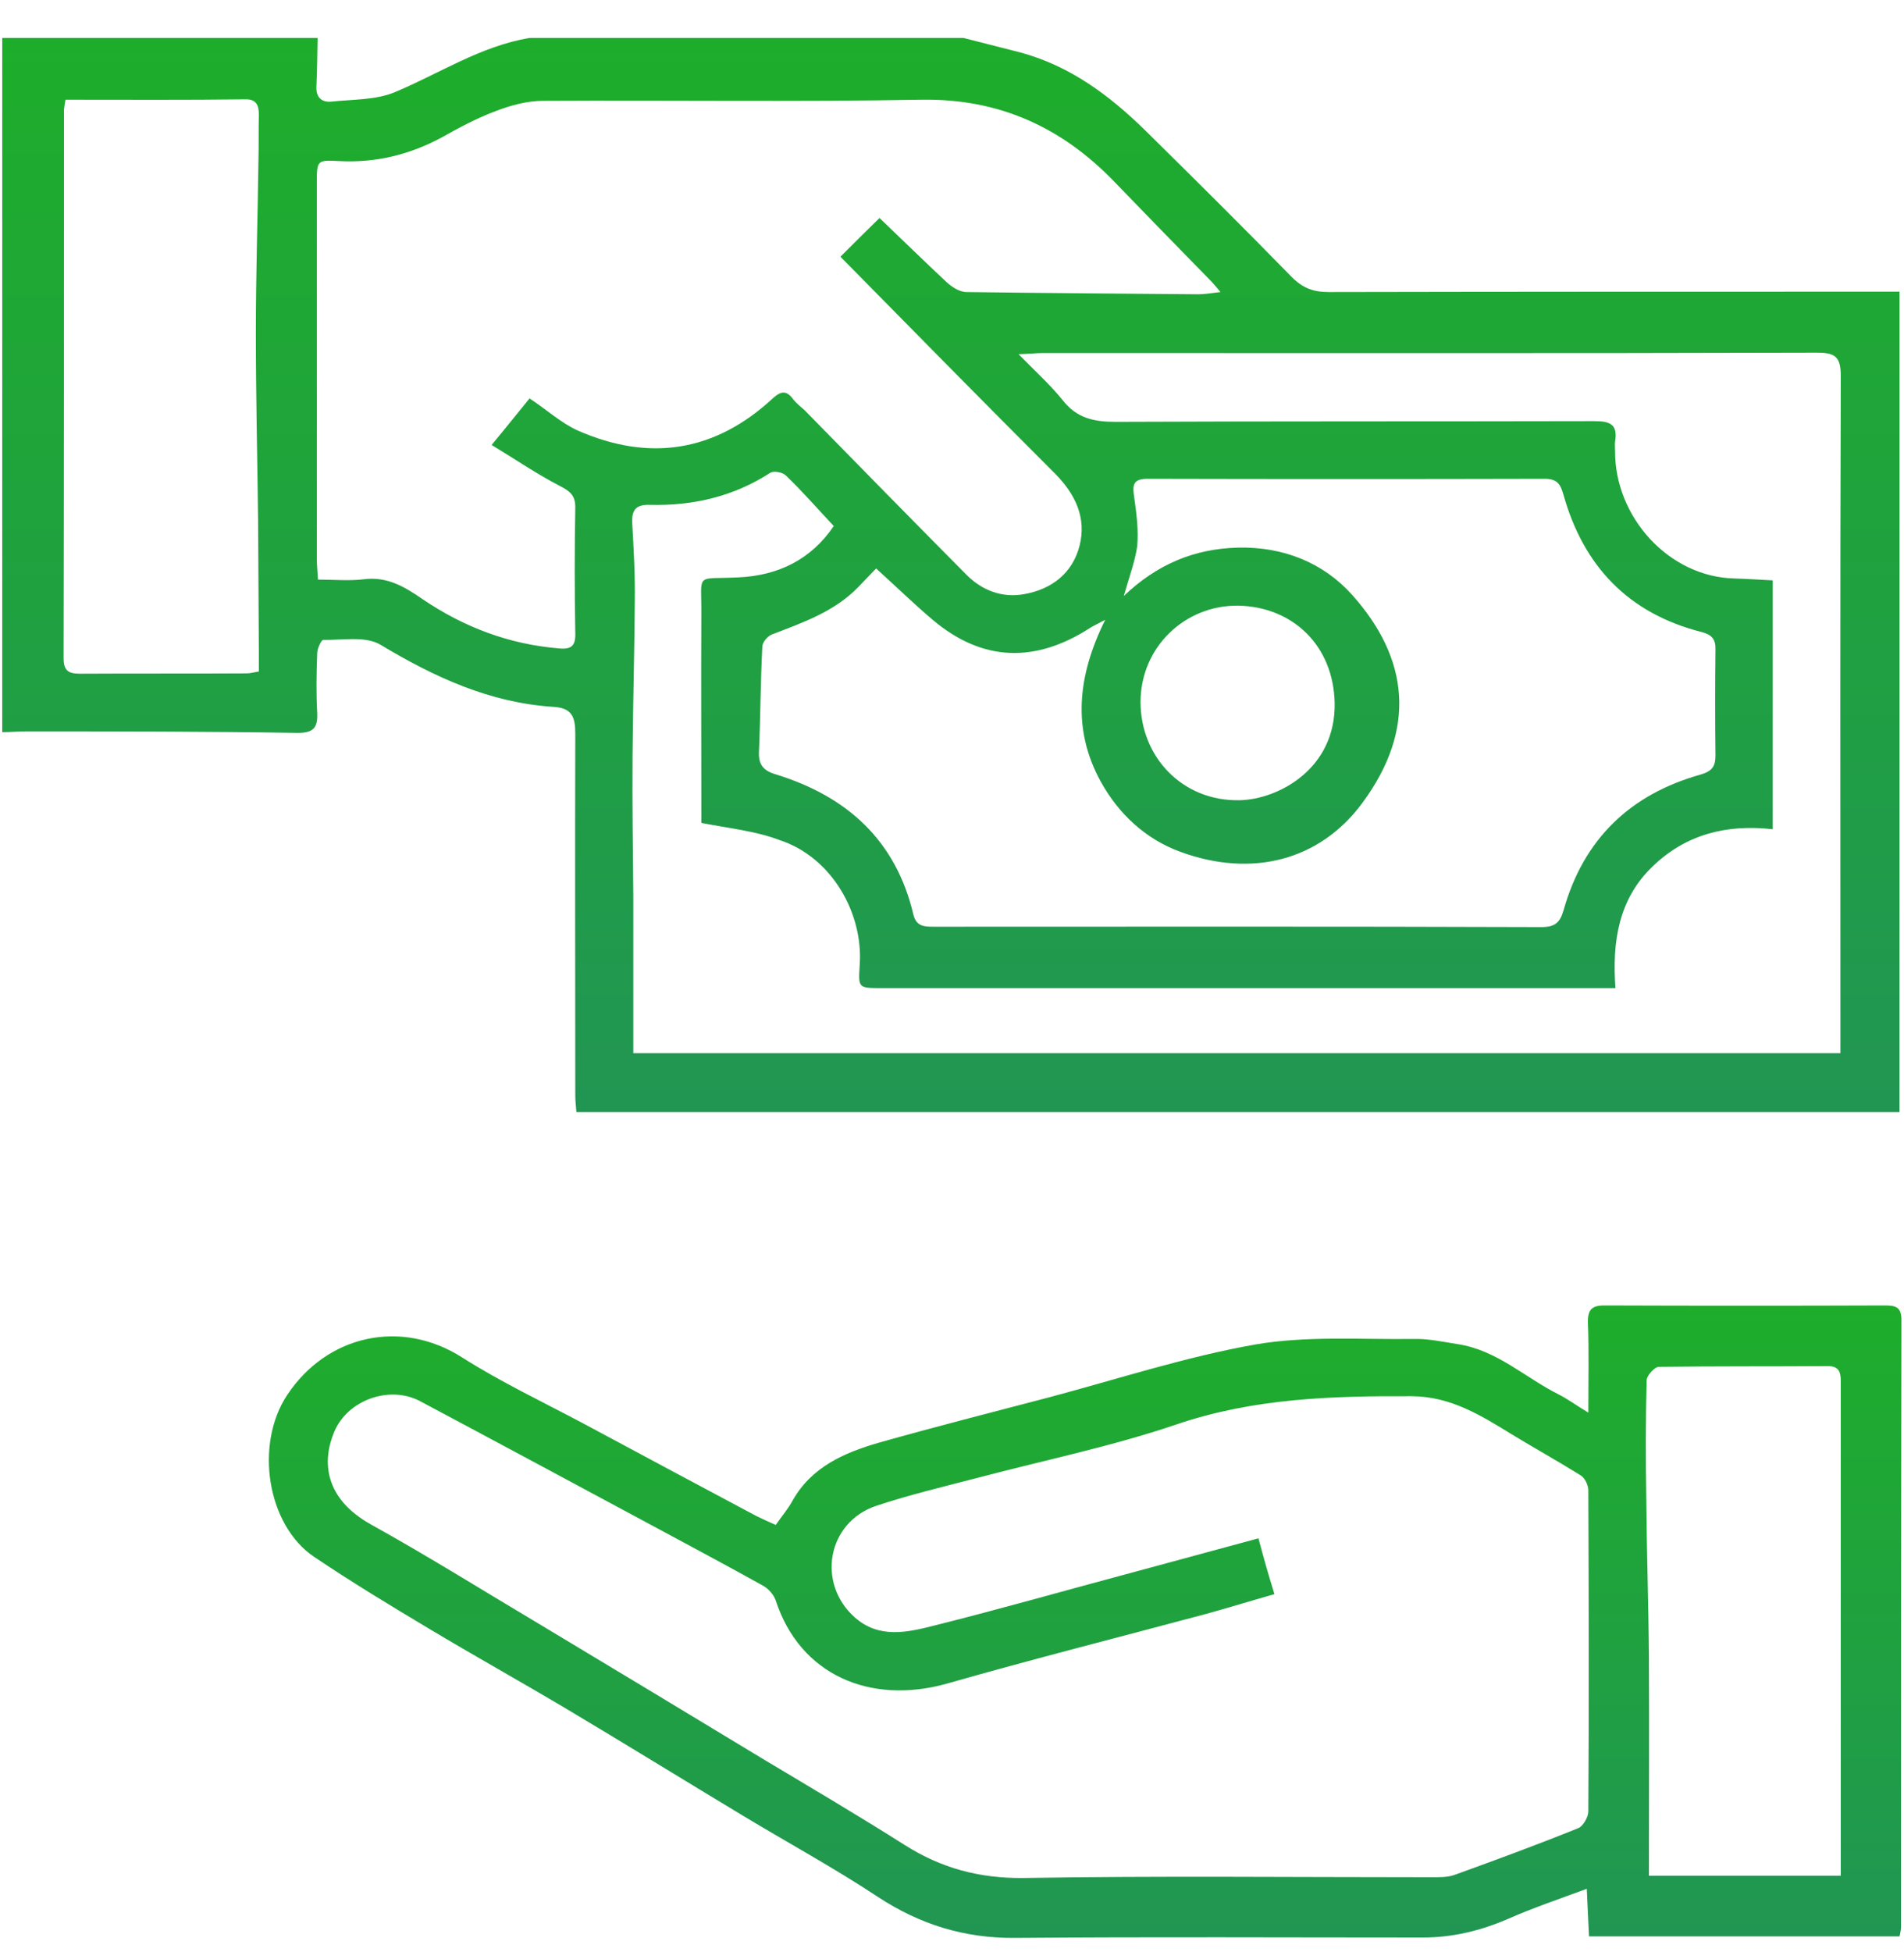 <svg width="40" height="41" viewBox="0 0 40 41" fill="none" xmlns="http://www.w3.org/2000/svg">
<g clip-path="url(#clip0_574_49388)">
<path d="M20.242 0.797C20.641 0.898 21.039 1 21.438 1.102C22.477 1.383 23.305 2 24.055 2.734C25.086 3.75 26.117 4.773 27.125 5.805C27.352 6.039 27.578 6.133 27.906 6.133C31.742 6.125 35.57 6.125 39.406 6.125C39.562 6.125 39.719 6.125 39.906 6.125C39.906 11.875 39.906 17.594 39.906 23.352C30.648 23.352 21.398 23.352 12.109 23.352C12.102 23.234 12.086 23.125 12.086 23.016C12.086 20.484 12.078 17.945 12.086 15.414C12.086 15.062 12.023 14.867 11.625 14.844C10.289 14.758 9.125 14.219 7.992 13.539C7.68 13.352 7.195 13.445 6.789 13.438C6.75 13.438 6.664 13.617 6.664 13.719C6.648 14.133 6.641 14.555 6.664 14.969C6.68 15.289 6.578 15.391 6.25 15.391C4.352 15.359 2.453 15.359 0.555 15.359C0.383 15.359 0.219 15.375 0.047 15.375C0.047 10.516 0.047 5.656 0.047 0.797C2.258 0.797 4.469 0.797 6.672 0.797C6.664 1.133 6.664 1.469 6.648 1.805C6.633 2.039 6.75 2.156 6.969 2.133C7.414 2.086 7.891 2.102 8.289 1.938C9.227 1.547 10.094 0.969 11.125 0.797C14.164 0.797 17.203 0.797 20.242 0.797ZM18.477 4.578C18.969 5.047 19.422 5.492 19.883 5.922C19.992 6.023 20.156 6.133 20.305 6.133C21.93 6.156 23.555 6.164 25.172 6.18C25.305 6.18 25.438 6.156 25.641 6.133C25.531 6 25.477 5.938 25.414 5.875C24.742 5.188 24.07 4.5 23.406 3.812C22.305 2.672 20.992 2.07 19.367 2.094C16.719 2.141 14.07 2.102 11.414 2.117C11.078 2.117 10.727 2.211 10.406 2.336C10.008 2.484 9.633 2.688 9.258 2.898C8.594 3.25 7.891 3.422 7.133 3.383C6.656 3.359 6.656 3.359 6.656 3.859C6.656 6.484 6.656 9.109 6.656 11.734C6.656 11.875 6.672 12.008 6.68 12.172C7.031 12.172 7.344 12.203 7.648 12.164C8.141 12.102 8.508 12.328 8.883 12.586C9.75 13.172 10.695 13.531 11.75 13.617C12.008 13.641 12.094 13.555 12.086 13.297C12.07 12.414 12.07 11.531 12.086 10.648C12.086 10.398 11.969 10.312 11.758 10.203C11.273 9.953 10.82 9.641 10.328 9.344C10.633 8.977 10.875 8.672 11.125 8.367C11.492 8.609 11.789 8.883 12.133 9.039C13.641 9.703 15.023 9.492 16.242 8.359C16.398 8.219 16.516 8.188 16.656 8.375C16.727 8.469 16.82 8.539 16.906 8.617C18.039 9.773 19.172 10.93 20.312 12.078C20.633 12.398 21.055 12.562 21.516 12.477C22.094 12.375 22.531 12.039 22.68 11.461C22.828 10.875 22.594 10.383 22.172 9.953C20.656 8.438 19.164 6.922 17.656 5.391C17.906 5.141 18.188 4.859 18.477 4.578ZM14.734 17.281C14.734 17.195 14.734 17.062 14.734 16.938C14.734 15.602 14.727 14.258 14.734 12.922C14.742 12 14.586 12.172 15.516 12.125C16.352 12.086 17.039 11.75 17.516 11.047C17.164 10.672 16.852 10.312 16.508 9.984C16.438 9.914 16.25 9.883 16.18 9.93C15.406 10.43 14.555 10.625 13.648 10.602C13.383 10.594 13.273 10.688 13.281 10.961C13.312 11.516 13.344 12.078 13.336 12.633C13.328 13.719 13.297 14.812 13.289 15.898C13.281 16.867 13.297 17.844 13.305 18.812C13.305 19.914 13.305 21.008 13.305 22.117C21.766 22.117 30.203 22.117 38.664 22.117C38.664 21.953 38.664 21.82 38.664 21.695C38.664 17.094 38.656 12.492 38.672 7.898C38.672 7.492 38.555 7.406 38.172 7.406C32.75 7.422 27.336 7.414 21.914 7.414C21.781 7.414 21.641 7.43 21.398 7.438C21.758 7.805 22.062 8.078 22.32 8.398C22.617 8.781 22.977 8.859 23.438 8.859C26.789 8.844 30.141 8.852 33.492 8.844C33.82 8.844 33.992 8.906 33.93 9.273C33.922 9.336 33.93 9.406 33.93 9.469C33.922 10.859 35.062 12.117 36.438 12.148C36.695 12.156 36.945 12.172 37.242 12.188C37.242 13.938 37.242 15.656 37.242 17.414C36.281 17.305 35.422 17.516 34.719 18.195C34 18.883 33.867 19.781 33.938 20.75C33.734 20.75 33.594 20.75 33.453 20.75C28.477 20.75 23.5 20.75 18.523 20.75C18.023 20.75 18.031 20.75 18.062 20.25C18.133 19.18 17.477 18 16.375 17.641C15.883 17.453 15.336 17.398 14.734 17.281ZM23.609 12.516C24.305 11.852 25.086 11.523 26.008 11.5C26.961 11.477 27.805 11.82 28.406 12.492C29.594 13.82 29.773 15.305 28.617 16.867C27.727 18.07 26.305 18.438 24.805 17.891C24.07 17.625 23.5 17.094 23.125 16.414C22.523 15.32 22.633 14.195 23.219 13.016C23.047 13.109 22.969 13.141 22.898 13.188C21.758 13.922 20.648 13.906 19.594 13.016C19.188 12.672 18.812 12.305 18.406 11.938C18.281 12.07 18.156 12.195 18.031 12.328C17.531 12.844 16.875 13.07 16.227 13.32C16.133 13.352 16.023 13.477 16.016 13.57C15.977 14.305 15.977 15.039 15.945 15.781C15.93 16.062 16.039 16.188 16.312 16.266C17.797 16.727 18.82 17.648 19.188 19.203C19.25 19.461 19.422 19.461 19.625 19.461C23.875 19.461 28.125 19.453 32.375 19.469C32.664 19.469 32.773 19.383 32.852 19.102C33.273 17.617 34.25 16.68 35.727 16.266C35.969 16.195 36.039 16.094 36.039 15.867C36.031 15.125 36.031 14.383 36.039 13.648C36.047 13.422 35.961 13.328 35.75 13.273C34.211 12.883 33.266 11.891 32.844 10.383C32.781 10.156 32.703 10.055 32.453 10.055C29.672 10.062 26.891 10.062 24.109 10.055C23.797 10.055 23.789 10.188 23.828 10.445C23.875 10.781 23.922 11.133 23.891 11.469C23.844 11.797 23.719 12.125 23.609 12.516ZM1.375 2.094C1.359 2.203 1.344 2.266 1.344 2.328C1.344 6.156 1.344 9.992 1.336 13.82C1.336 14.086 1.438 14.148 1.68 14.148C2.852 14.141 4.016 14.148 5.188 14.141C5.258 14.141 5.336 14.117 5.438 14.102C5.438 13.953 5.438 13.828 5.438 13.703C5.43 12.773 5.43 11.844 5.422 10.914C5.406 9.602 5.375 8.297 5.375 6.984C5.375 5.766 5.414 4.555 5.43 3.336C5.438 3.023 5.43 2.711 5.438 2.398C5.438 2.203 5.375 2.078 5.148 2.086C3.914 2.102 2.664 2.094 1.375 2.094ZM23.961 14.742C23.961 15.891 24.836 16.828 26.039 16.805C26.852 16.789 28.062 16.148 28.039 14.766C28.016 13.555 27.156 12.742 26.016 12.719C24.891 12.703 23.961 13.594 23.961 14.742Z" fill="url(#paint0_linear_574_49388)"/>
<path d="M33.368 29.665C33.368 28.962 33.383 28.375 33.36 27.782C33.352 27.485 33.454 27.407 33.743 27.415C35.688 27.422 37.641 27.422 39.586 27.415C39.805 27.415 39.946 27.43 39.946 27.719C39.938 31.969 39.938 36.212 39.938 40.462C39.938 40.524 39.922 40.587 39.907 40.665C37.735 40.665 35.586 40.665 33.383 40.665C33.368 40.352 33.352 40.04 33.336 39.665C32.766 39.876 32.211 40.063 31.68 40.297C31.102 40.547 30.516 40.688 29.891 40.688C27.032 40.688 24.172 40.672 21.321 40.696C20.258 40.704 19.329 40.415 18.446 39.837C17.524 39.227 16.547 38.696 15.602 38.126C14.344 37.368 13.102 36.602 11.844 35.852C10.907 35.297 9.954 34.766 9.016 34.204C8.204 33.719 7.391 33.227 6.602 32.696C5.61 32.032 5.344 30.337 6.032 29.297C6.868 28.032 8.43 27.688 9.711 28.508C10.524 29.024 11.399 29.438 12.251 29.891C13.461 30.54 14.672 31.188 15.891 31.837C16.016 31.899 16.141 31.954 16.297 32.024C16.422 31.844 16.555 31.688 16.649 31.516C17.047 30.805 17.735 30.508 18.461 30.297C19.649 29.962 20.844 29.657 22.04 29.344C23.477 28.962 24.907 28.493 26.368 28.235C27.454 28.047 28.586 28.133 29.704 28.118C30.008 28.11 30.321 28.18 30.625 28.227C31.446 28.352 32.04 28.93 32.743 29.282C32.93 29.375 33.094 29.5 33.368 29.665ZM26.774 33.477C26.25 33.626 25.797 33.766 25.344 33.891C23.532 34.376 21.711 34.837 19.907 35.352C18.282 35.813 16.805 35.172 16.297 33.61C16.258 33.493 16.149 33.368 16.04 33.305C15.352 32.922 14.665 32.555 13.969 32.18C12.251 31.258 10.54 30.337 8.821 29.422C8.18 29.087 7.305 29.399 7.024 30.063C6.758 30.688 6.813 31.469 7.797 32.016C9.008 32.688 10.18 33.422 11.376 34.133C12.938 35.071 14.493 36.008 16.055 36.954C17.047 37.547 18.04 38.133 19.016 38.751C19.782 39.235 20.579 39.446 21.493 39.438C24.336 39.391 27.18 39.422 30.032 39.422C30.211 39.422 30.407 39.43 30.571 39.368C31.438 39.055 32.305 38.735 33.157 38.391C33.258 38.352 33.368 38.157 33.368 38.04C33.383 35.79 33.376 33.547 33.368 31.297C33.368 31.188 33.297 31.04 33.211 30.985C32.735 30.688 32.243 30.415 31.766 30.125C31.118 29.727 30.485 29.329 29.672 29.321C27.993 29.313 26.336 29.36 24.711 29.915C23.352 30.375 21.938 30.665 20.547 31.032C19.829 31.219 19.102 31.391 18.399 31.625C17.375 31.977 17.157 33.251 17.954 33.962C18.461 34.415 19.055 34.282 19.61 34.141C21.016 33.79 22.407 33.391 23.813 33.016C24.68 32.782 25.547 32.547 26.438 32.305C26.547 32.712 26.649 33.079 26.774 33.477ZM34.641 39.391C35.969 39.391 37.297 39.391 38.672 39.391C38.672 39.212 38.672 39.055 38.672 38.907C38.672 36.344 38.672 33.79 38.672 31.227C38.672 30.485 38.672 29.743 38.672 29.008C38.672 28.813 38.633 28.688 38.399 28.688C37.219 28.696 36.032 28.688 34.852 28.704C34.758 28.704 34.602 28.883 34.594 28.977C34.571 29.805 34.571 30.633 34.586 31.462C34.594 32.571 34.633 33.688 34.641 34.797C34.649 36.321 34.641 37.837 34.641 39.391Z" fill="url(#paint1_linear_574_49388)"/>
</g>
<defs>
<linearGradient id="paint0_linear_574_49388" x1="19.977" y1="0.797" x2="19.977" y2="23.352" gradientUnits="userSpaceOnUse">
<stop stop-color="#1EAD2B"/>
<stop offset="1" stop-color="#219653"/>
</linearGradient>
<linearGradient id="paint1_linear_574_49388" x1="22.797" y1="27.414" x2="22.797" y2="40.696" gradientUnits="userSpaceOnUse">
<stop stop-color="#1EAD2B"/>
<stop offset="1" stop-color="#219653"/>
</linearGradient>
<clipPath id="clip0_574_49388">
<rect width="40" height="40" fill="white" transform="translate(0 0.75)"/>
</clipPath>
</defs>
</svg>

